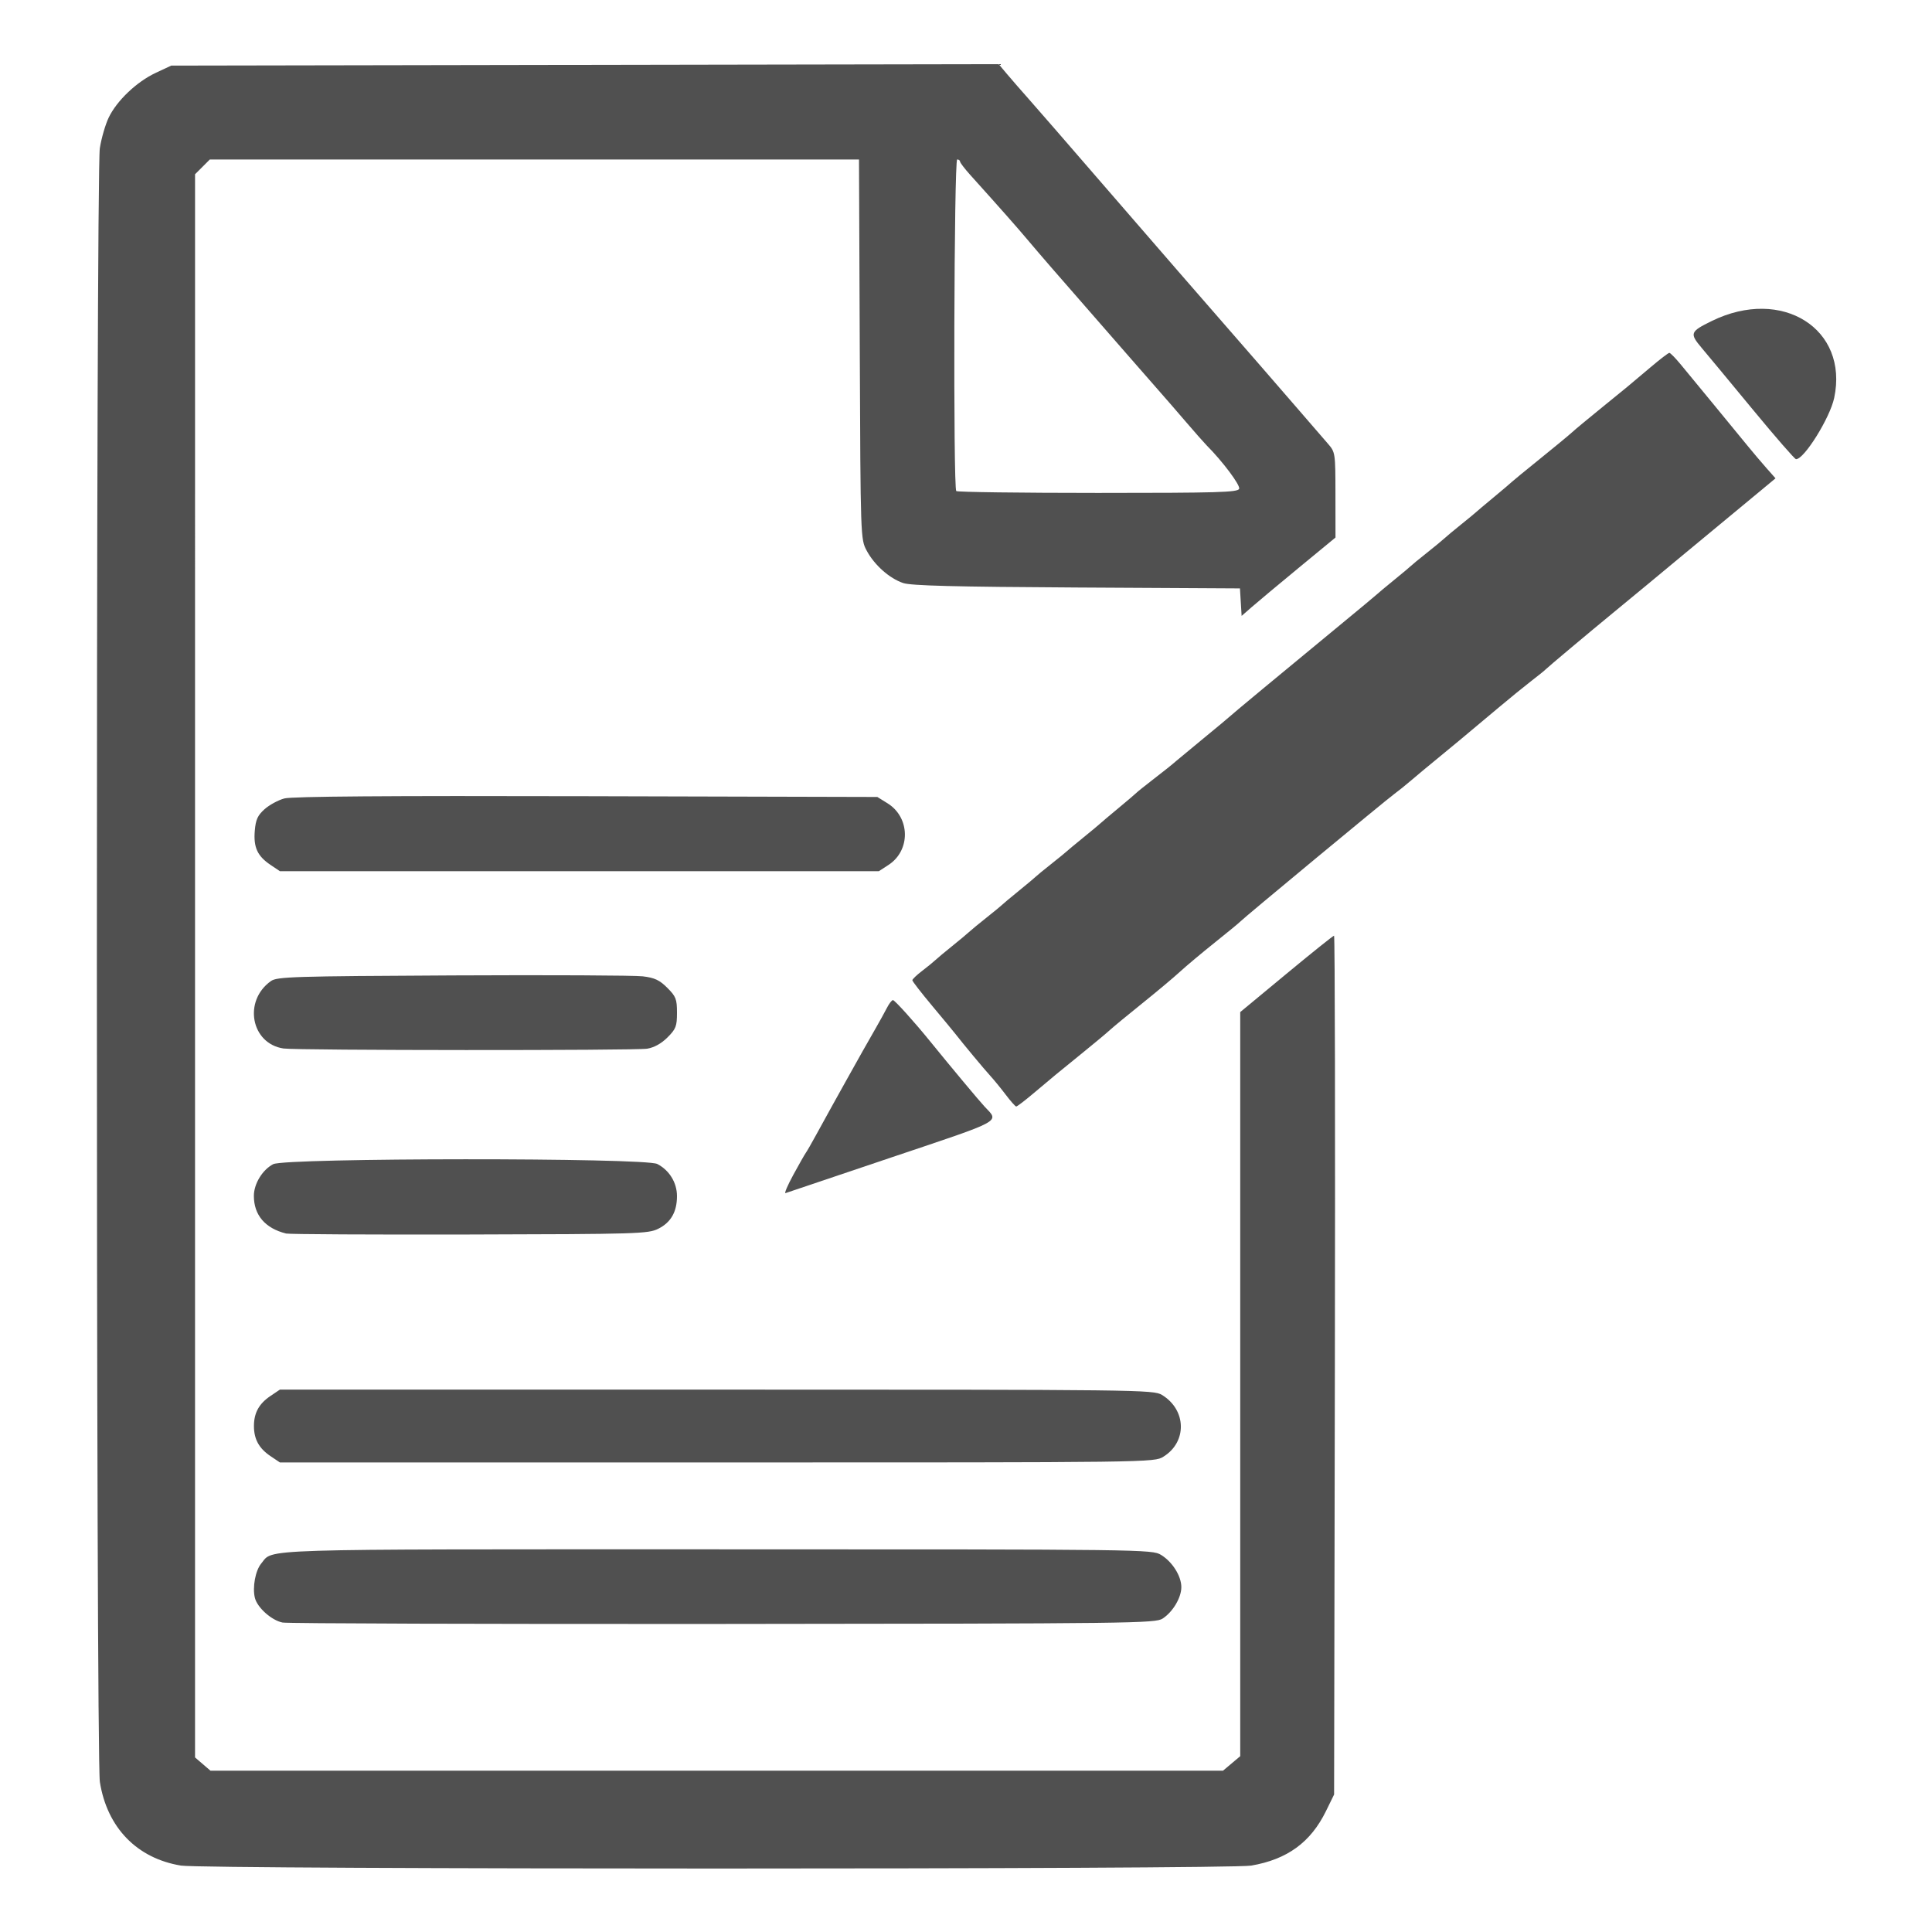 <?xml version="1.0" encoding="UTF-8" standalone="no"?>
<!-- Created with Inkscape (http://www.inkscape.org/) -->

<svg
   width="1000"
   height="1000"
   viewBox="0 0 264.583 264.583"
   version="1.1"
   id="svg2254"
   inkscape:version="1.1 (c68e22c387, 2021-05-23)"
   sodipodi:docname="conan_create.svg"
   inkscape:export-filename="E:\projects\conan-guide\resources\icon\light\conan_create.png"
   inkscape:export-xdpi="24.576"
   inkscape:export-ydpi="24.576"
   xmlns:inkscape="http://www.inkscape.org/namespaces/inkscape"
   xmlns:sodipodi="http://sodipodi.sourceforge.net/DTD/sodipodi-0.dtd"
   xmlns="http://www.w3.org/2000/svg"
   xmlns:svg="http://www.w3.org/2000/svg">
  <sodipodi:namedview
     id="namedview2256"
     pagecolor="#ffffff"
     bordercolor="#666666"
     borderopacity="1.0"
     inkscape:pageshadow="2"
     inkscape:pageopacity="0.0"
     inkscape:pagecheckerboard="0"
     inkscape:document-units="mm"
     showgrid="false"
     units="px"
     inkscape:zoom="0.37059484"
     inkscape:cx="12.142641"
     inkscape:cy="632.7665"
     inkscape:window-width="1920"
     inkscape:window-height="1017"
     inkscape:window-x="1912"
     inkscape:window-y="-8"
     inkscape:window-maximized="1"
     inkscape:current-layer="layer1" />
  <defs
     id="defs2251" />
  <g
     inkscape:label="Layer 1"
     inkscape:groupmode="layer"
     id="layer1">
    <rect
       style="fill:none;stroke-width:0.795"
       id="rect2349"
       width="264.583"
       height="264.583"
       x="0"
       y="0"
       rx="995.464"
       ry="634.649" />
    <g
       id="g5348"
       transform="matrix(1.075,0,0,1.075,-102.615,-11.162)">
      <path
         style="fill:#505050;fill-opacity:1;stroke-width:0.357"
         d="m 118.514,248.047 c -5.618,-0.921 -9.418,-4.84 -10.337,-10.661 -0.504,-3.193 -0.509,-204.881 -0.005,-208.114 0.199,-1.276 0.712,-3.043 1.139,-3.927 1.04,-2.151 3.559,-4.543 5.976,-5.677 l 1.977,-0.927 52.708,-0.093 52.708,-0.093 0.977,1.164 c 0.537,0.64 1.901,2.208 3.031,3.484 1.13,1.276 4.898,5.613 8.373,9.638 3.476,4.025 8.208,9.487 10.517,12.137 10.181,11.689 12.501,14.358 15.189,17.472 1.571,1.819 3.295,3.813 3.832,4.43 0.971,1.116 0.976,1.152 0.982,6.551 l 0.006,5.428 -4.675,3.853 c -2.571,2.119 -5.262,4.366 -5.979,4.993 l -1.304,1.14 -0.107,-1.751 -0.107,-1.751 -20.775,-0.116 c -15.562,-0.087 -21.114,-0.23 -22.124,-0.568 -1.749,-0.587 -3.668,-2.29 -4.652,-4.128 -0.78,-1.457 -0.782,-1.534 -0.881,-25.646 l -0.099,-24.185 h -41.35 -41.35 l -0.941,0.941 -0.941,0.941 V 133.425 234.268 l 0.982,0.844 0.982,0.844 64.495,2.6e-4 64.495,2.7e-4 1.098,-0.924 1.098,-0.924 v -47.397 -47.397 l 5.877,-4.868 c 3.232,-2.677 5.967,-4.867 6.077,-4.867 0.11,0 0.157,24.618 0.103,54.706 l -0.098,54.706 -1.039,2.12 c -1.949,3.974 -4.933,6.148 -9.521,6.936 -2.905,0.499 -133.289,0.497 -136.334,-0.002 z M 253.316,72.655 c 0.173,-0.45 -2.118,-3.51 -4.15,-5.543 -0.294,-0.295 -1.499,-1.66 -2.677,-3.035 -1.178,-1.374 -2.641,-3.061 -3.251,-3.748 -0.61,-0.687 -2.437,-2.775 -4.06,-4.641 -1.623,-1.865 -3.795,-4.355 -4.827,-5.533 -3.938,-4.496 -6.48,-7.431 -7.982,-9.216 -1.395,-1.657 -3.399,-3.925 -7.315,-8.276 -0.707,-0.785 -1.289,-1.548 -1.293,-1.696 -0.005,-0.147 -0.169,-0.268 -0.365,-0.268 -0.403,0 -0.52,41.84 -0.119,42.242 0.131,0.131 8.248,0.238 18.038,0.238 15.329,0 17.828,-0.073 18.002,-0.525 z"
         id="path4908" />
      <path
         style="fill:#505050;fill-opacity:1;stroke-width:0.357"
         d="m 223.569,149.828 c -0.629,-0.828 -1.513,-1.908 -1.964,-2.399 -0.757,-0.824 -3.472,-4.087 -4.452,-5.349 -0.231,-0.298 -1.556,-1.9 -2.945,-3.56 -1.389,-1.66 -2.525,-3.127 -2.525,-3.26 0,-0.132 0.548,-0.659 1.218,-1.17 0.67,-0.511 1.433,-1.133 1.696,-1.381 0.263,-0.248 1.236,-1.062 2.164,-1.807 0.927,-0.745 1.891,-1.549 2.142,-1.785 0.251,-0.236 1.259,-1.067 2.24,-1.845 0.981,-0.779 1.865,-1.504 1.963,-1.611 0.098,-0.108 1.062,-0.914 2.142,-1.792 1.08,-0.878 2.044,-1.685 2.142,-1.792 0.098,-0.108 0.982,-0.833 1.963,-1.611 0.982,-0.779 1.865,-1.498 1.963,-1.599 0.098,-0.101 1.062,-0.902 2.142,-1.78 1.08,-0.878 2.044,-1.679 2.142,-1.78 0.098,-0.101 1.142,-0.983 2.32,-1.96 1.178,-0.977 2.222,-1.865 2.32,-1.973 0.098,-0.108 0.901,-0.754 1.784,-1.436 1.866,-1.442 2.776,-2.169 3.343,-2.671 0.224,-0.198 1.772,-1.48 3.441,-2.849 1.669,-1.369 3.115,-2.572 3.213,-2.674 0.225,-0.233 6.797,-5.688 13.565,-11.259 2.847,-2.343 5.256,-4.347 5.355,-4.452 0.098,-0.105 1.062,-0.909 2.142,-1.787 1.08,-0.878 2.044,-1.685 2.142,-1.792 0.098,-0.108 0.981,-0.833 1.963,-1.611 0.981,-0.779 1.989,-1.609 2.24,-1.845 0.251,-0.236 1.215,-1.039 2.142,-1.785 0.928,-0.745 1.767,-1.436 1.865,-1.534 0.098,-0.098 1.142,-0.978 2.32,-1.955 1.178,-0.977 2.222,-1.863 2.32,-1.968 0.098,-0.105 1.705,-1.423 3.57,-2.928 1.865,-1.505 3.712,-3.032 4.105,-3.392 0.393,-0.361 1.999,-1.696 3.57,-2.969 3.329,-2.697 3.594,-2.915 6.425,-5.314 1.178,-0.998 2.246,-1.816 2.373,-1.817 0.127,-0.002 0.793,0.68 1.48,1.514 0.687,0.834 2.572,3.123 4.189,5.087 1.617,1.963 3.521,4.284 4.231,5.157 0.711,0.873 1.817,2.181 2.459,2.906 l 1.167,1.319 -1.875,1.556 c -1.031,0.856 -2.199,1.823 -2.595,2.15 -3.937,3.251 -6.333,5.235 -7.68,6.359 -2.123,1.772 -6.252,5.189 -8.42,6.968 -3.099,2.543 -8.531,7.1 -8.715,7.31 -0.098,0.113 -0.901,0.762 -1.785,1.442 -0.884,0.681 -2.731,2.183 -4.105,3.338 -4.064,3.415 -6.681,5.594 -8.37,6.966 -0.873,0.71 -2.158,1.781 -2.856,2.381 -0.698,0.6 -1.697,1.403 -2.22,1.785 -1.082,0.789 -19.3,15.887 -19.574,16.221 -0.098,0.12 -1.544,1.309 -3.213,2.643 -1.669,1.334 -3.677,3.016 -4.462,3.739 -0.785,0.723 -2.954,2.54 -4.819,4.038 -1.865,1.498 -3.712,3.023 -4.105,3.387 -0.393,0.364 -1.999,1.704 -3.57,2.976 -3.224,2.612 -3.529,2.863 -6.226,5.139 -1.068,0.901 -2.032,1.634 -2.142,1.628 -0.11,-0.006 -0.715,-0.689 -1.344,-1.517 z"
         id="path4947" />
      <path
         style="fill:#505050;fill-opacity:1;stroke-width:0.357"
         d="m 318.775,62.588 c -2.847,-3.451 -5.784,-6.994 -6.528,-7.874 -1.576,-1.865 -1.495,-2.081 1.285,-3.441 8.935,-4.372 17.458,0.991 15.587,9.807 -0.542,2.553 -3.851,7.855 -4.868,7.798 -0.165,-0.009 -2.629,-2.84 -5.476,-6.291 z"
         id="path4986" />
      <path
         style="fill:#505050;fill-opacity:1;stroke-width:0.357"
         d="m 196.513,160.057 c 0.736,-1.35 1.455,-2.615 1.599,-2.811 0.144,-0.196 0.743,-1.24 1.332,-2.32 0.589,-1.08 1.495,-2.726 2.015,-3.659 0.519,-0.933 1.368,-2.459 1.887,-3.391 1.372,-2.469 2.601,-4.649 3.664,-6.496 0.514,-0.894 1.161,-2.067 1.437,-2.607 0.277,-0.54 0.62,-0.982 0.764,-0.982 0.223,0 2.681,2.723 4.666,5.168 2.741,3.376 6.321,7.666 7.008,8.397 1.876,1.995 2.542,1.631 -11.773,6.442 -7.276,2.445 -13.388,4.506 -13.582,4.579 -0.194,0.073 0.248,-0.971 0.984,-2.32 z"
         id="path5025" />
      <path
         style="fill:#505050;fill-opacity:1;stroke-width:0.357"
         d="m 129.906,120.556 c -1.658,-1.117 -2.17,-2.232 -1.993,-4.341 0.119,-1.419 0.363,-1.956 1.25,-2.749 0.607,-0.542 1.739,-1.157 2.518,-1.366 0.971,-0.261 13.044,-0.351 38.478,-0.285 l 37.063,0.096 1.297,0.806 c 2.896,1.801 2.964,6.004 0.127,7.85 l -1.235,0.803 h -38.148 -38.148 z"
         id="path5064" />
      <path
         style="fill:#505050;fill-opacity:1;stroke-width:0.357"
         d="m 131.576,143.955 c -4.149,-0.616 -5.165,-6.07 -1.601,-8.594 0.777,-0.55 2.878,-0.615 23.165,-0.717 12.271,-0.061 23.161,-0.009 24.201,0.117 1.513,0.183 2.136,0.475 3.123,1.462 1.104,1.104 1.234,1.437 1.234,3.173 0,1.728 -0.132,2.071 -1.208,3.147 -0.779,0.779 -1.698,1.289 -2.588,1.436 -1.507,0.249 -44.638,0.225 -46.326,-0.025 z"
         id="path5103" />
      <path
         style="fill:#505050;fill-opacity:1;stroke-width:0.357"
         d="m 131.901,167.526 c -2.666,-0.662 -4.107,-2.348 -4.104,-4.802 0.002,-1.532 1.099,-3.328 2.464,-4.034 1.578,-0.816 47.353,-0.837 48.928,-0.023 1.538,0.795 2.509,2.38 2.509,4.094 0,2.01 -0.776,3.359 -2.394,4.163 -1.28,0.636 -2.593,0.676 -24.022,0.726 -12.467,0.029 -22.989,-0.027 -23.382,-0.124 z"
         id="path5142" />
      <path
         style="fill:#505050;fill-opacity:1;stroke-width:0.357"
         d="m 129.906,195.877 c -1.457,-0.982 -2.1,-2.154 -2.1,-3.827 0,-1.673 0.643,-2.845 2.1,-3.827 l 1.208,-0.814 h 55.626 c 54.02,0 55.658,0.02 56.741,0.678 3.132,1.905 3.227,5.988 0.182,7.87 -1.182,0.731 -1.334,0.733 -56.867,0.733 h -55.682 z"
         id="path5181" />
      <path
         style="fill:#505050;fill-opacity:1;stroke-width:0.357"
         d="m 131.451,217.083 c -1.381,-0.265 -3.211,-1.893 -3.522,-3.132 -0.336,-1.338 0.061,-3.496 0.807,-4.386 1.604,-1.913 -1.754,-1.809 58.031,-1.807 54.688,10e-4 55.453,0.011 56.601,0.711 1.443,0.88 2.582,2.692 2.582,4.107 0,1.333 -1.078,3.147 -2.374,3.997 -0.936,0.613 -3.615,0.646 -55.972,0.689 -30.244,0.025 -55.513,-0.056 -56.153,-0.178 z"
         id="path5220" />
    </g>
  </g>
</svg>
